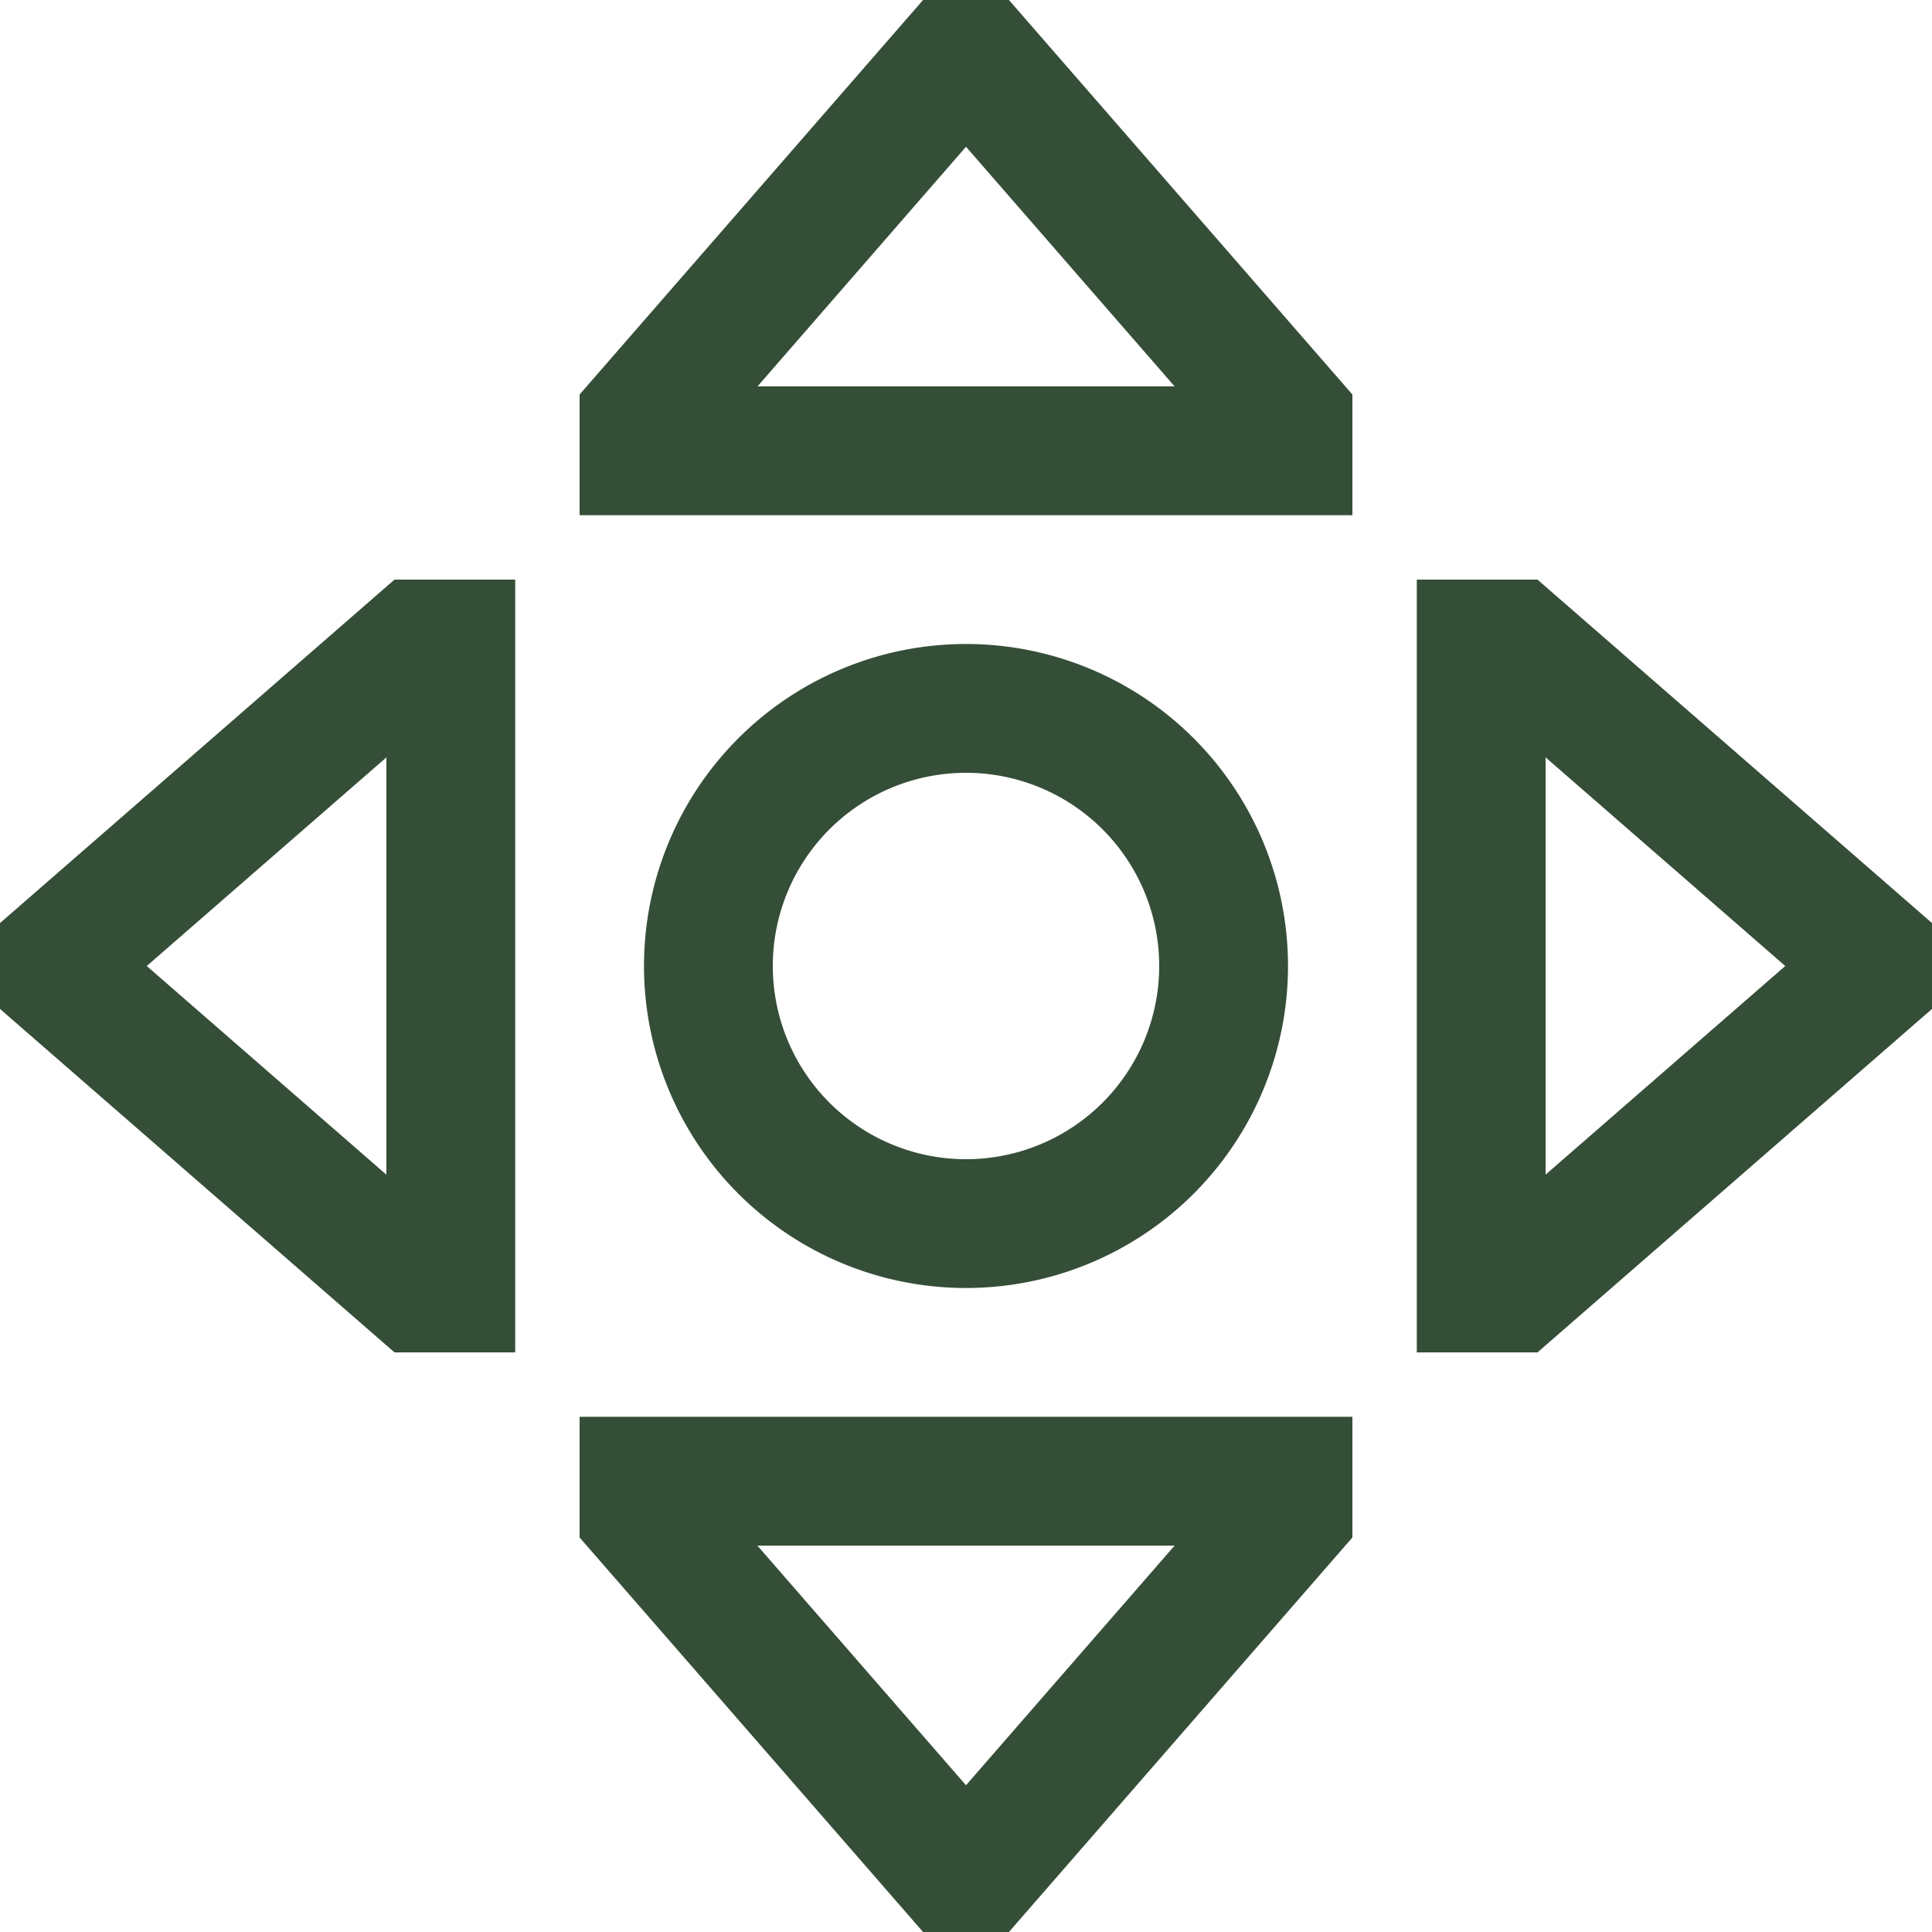 <svg xmlns="http://www.w3.org/2000/svg" width="45" height="45" viewBox="0 0 45 45">
    <g id="control" transform="translate(-1.5 -1.5)">
        <path id="Path_1579" data-name="Path 1579"
            d="M31.5,24A7.5,7.5,0,1,0,24,31.5,7.5,7.5,0,0,0,31.5,24Zm-12,0A4.5,4.5,0,1,1,24,28.5,4.5,4.5,0,0,1,19.5,24Z"
            fill="#354e37" />
        <path id="Path_1580" data-name="Path 1580"
            d="M15,37.311,23,46.5h2l8-9.189V34.5H15Zm13.859.189L24,43.082,19.141,37.5Z"
            fill="#354e37" />
        <path id="Path_1581" data-name="Path 1581"
            d="M23,1.5l-8,9.189V13.5H33V10.689L25,1.5Zm-3.856,9L24,4.918,28.859,10.5Z"
            fill="#354e37" />
        <path id="Path_1582" data-name="Path 1582"
            d="M1.5,23v2l9.189,8H13.5V15H10.689Zm9,5.861L4.918,24,10.5,19.141Z" fill="#354e37" />
        <path id="Path_1583" data-name="Path 1583"
            d="M37.311,15H34.5V33h2.811L46.5,25V23ZM37.5,28.859V19.141L43.082,24Z" fill="#354e37" />
    </g>
</svg>
  
